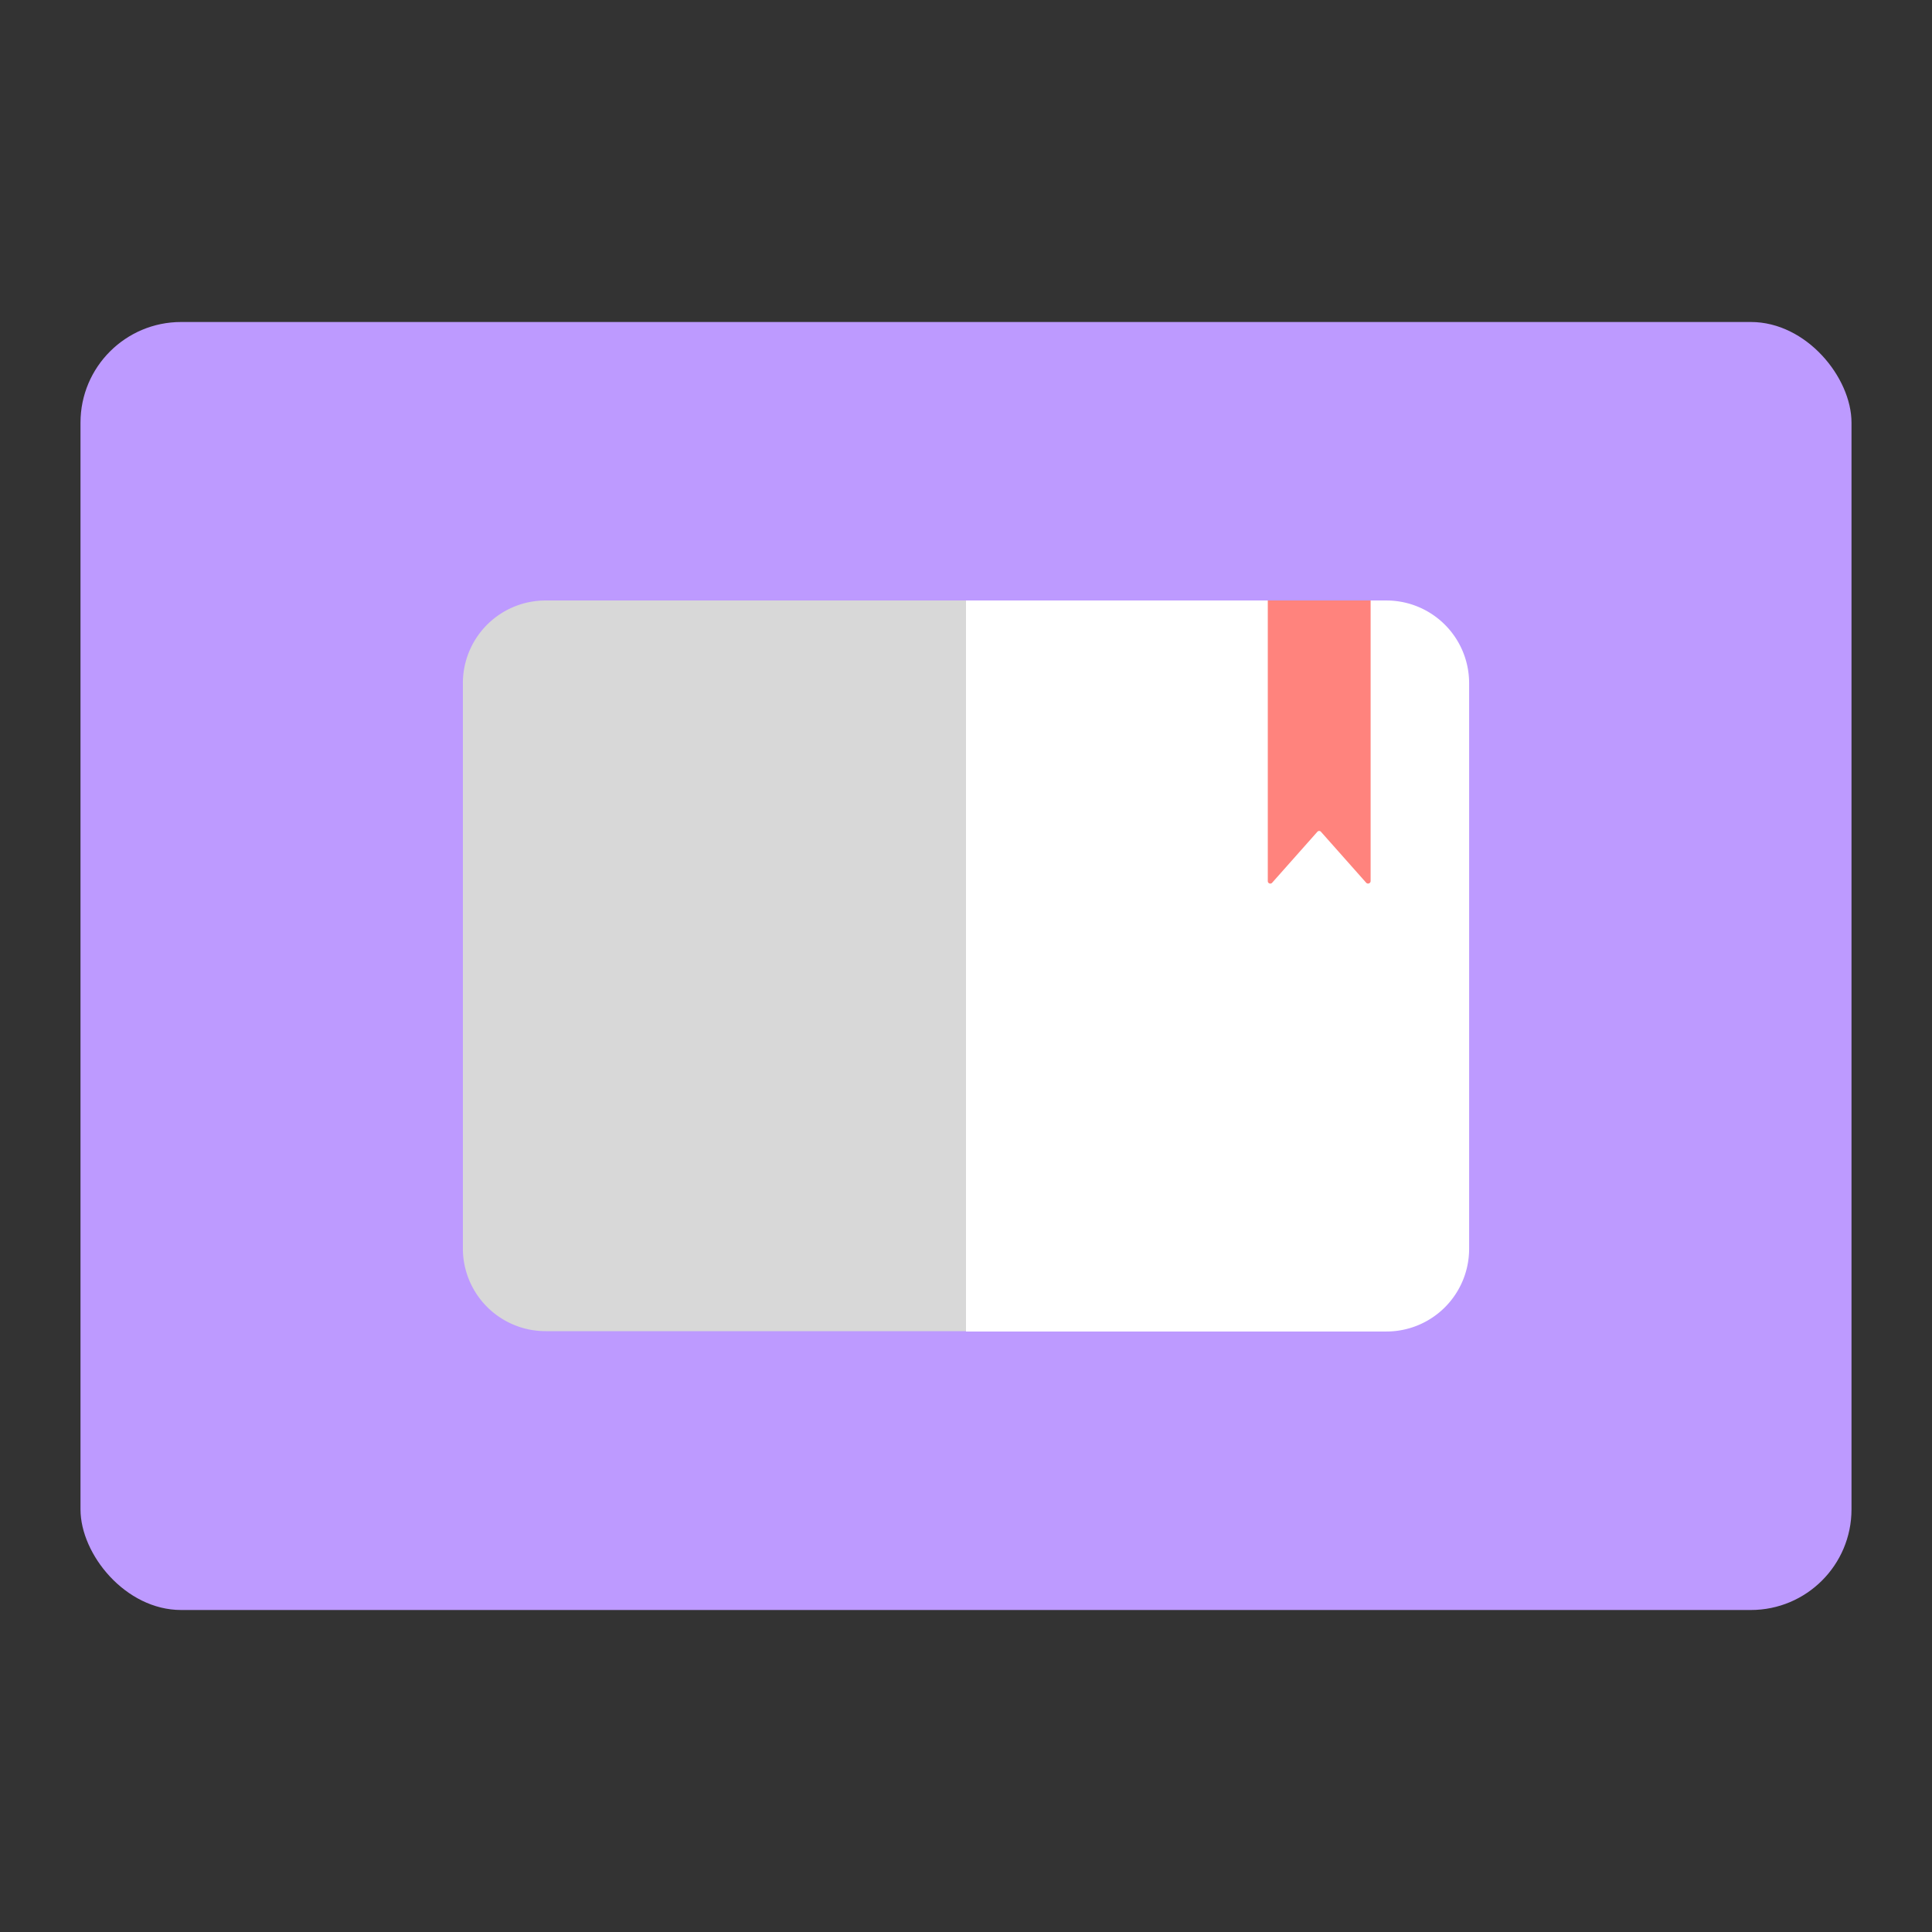 <?xml version="1.0" encoding="UTF-8" standalone="no"?>
<svg
   viewBox="0 0 192 192"
   version="1.1"
   id="svg10"
   sodipodi:docname="lithium_reader.svg"
   inkscape:export-filename="lithium_reader.png"
   inkscape:export-xdpi="96"
   inkscape:export-ydpi="96"
   inkscape:version="1.2.2 (b0a8486541, 2022-12-01)"
   xmlns:inkscape="http://www.inkscape.org/namespaces/inkscape"
   xmlns:sodipodi="http://sodipodi.sourceforge.net/DTD/sodipodi-0.dtd"
   xmlns="http://www.w3.org/2000/svg"
   xmlns:svg="http://www.w3.org/2000/svg">
  <rect x="0" y="0" width="192" height="192" fill="#333333" stroke="none"/>
  <defs
     id="defs14" />
  <sodipodi:namedview
     id="namedview12"
     pagecolor="#505050"
     bordercolor="#eeeeee"
     borderopacity="1"
     inkscape:showpageshadow="0"
     inkscape:pageopacity="0"
     inkscape:pagecheckerboard="0"
     inkscape:deskcolor="#d1d1d1"
     showgrid="false"
     inkscape:zoom="4.9166667"
     inkscape:cx="79.728814"
     inkscape:cy="120.1017"
     inkscape:window-width="1884"
     inkscape:window-height="1055"
     inkscape:window-x="36"
     inkscape:window-y="0"
     inkscape:window-maximized="1"
     inkscape:current-layer="svg10" />
  <rect
     style="fill:#bd9aff;stroke-width:4.431;stroke-linecap:round;stroke-linejoin:round;paint-order:stroke fill markers"
     id="rect349"
     width="176"
     height="128"
     x="8"
     y="32"
     rx="10" />
  <path
     fill="#ffffff"
     d="M 137.746,59.675 H 96 v 72.649 h 41.746 a 8.219,8.219 0 0 0 8.254,-8.254 V 67.93 a 8.219,8.219 0 0 0 -8.254,-8.254 z"
     id="path4"
     style="stroke-width:0.877" />
  <path
     fill="#d8d8d8"
     d="m 54.254,59.675 a 8.219,8.219 0 0 0 -8.254,8.254 v 56.14 a 8.219,8.219 0 0 0 8.219,8.219 H 96 V 59.675 Z"
     id="path6"
     style="stroke-width:0.877" />
  <path
     fill="#ff837d"
     d="m 135.772,87.728 -4.491,-5.061 a 0.237,0.237 0 0 0 -0.368,0 l -4.491,5.061 a 0.246,0.246 0 0 1 -0.43,-0.167 V 59.675 h 10.219 v 27.886 a 0.254,0.254 0 0 1 -0.439,0.167 z"
     id="path8"
     style="stroke-width:0.877" />
</svg>
